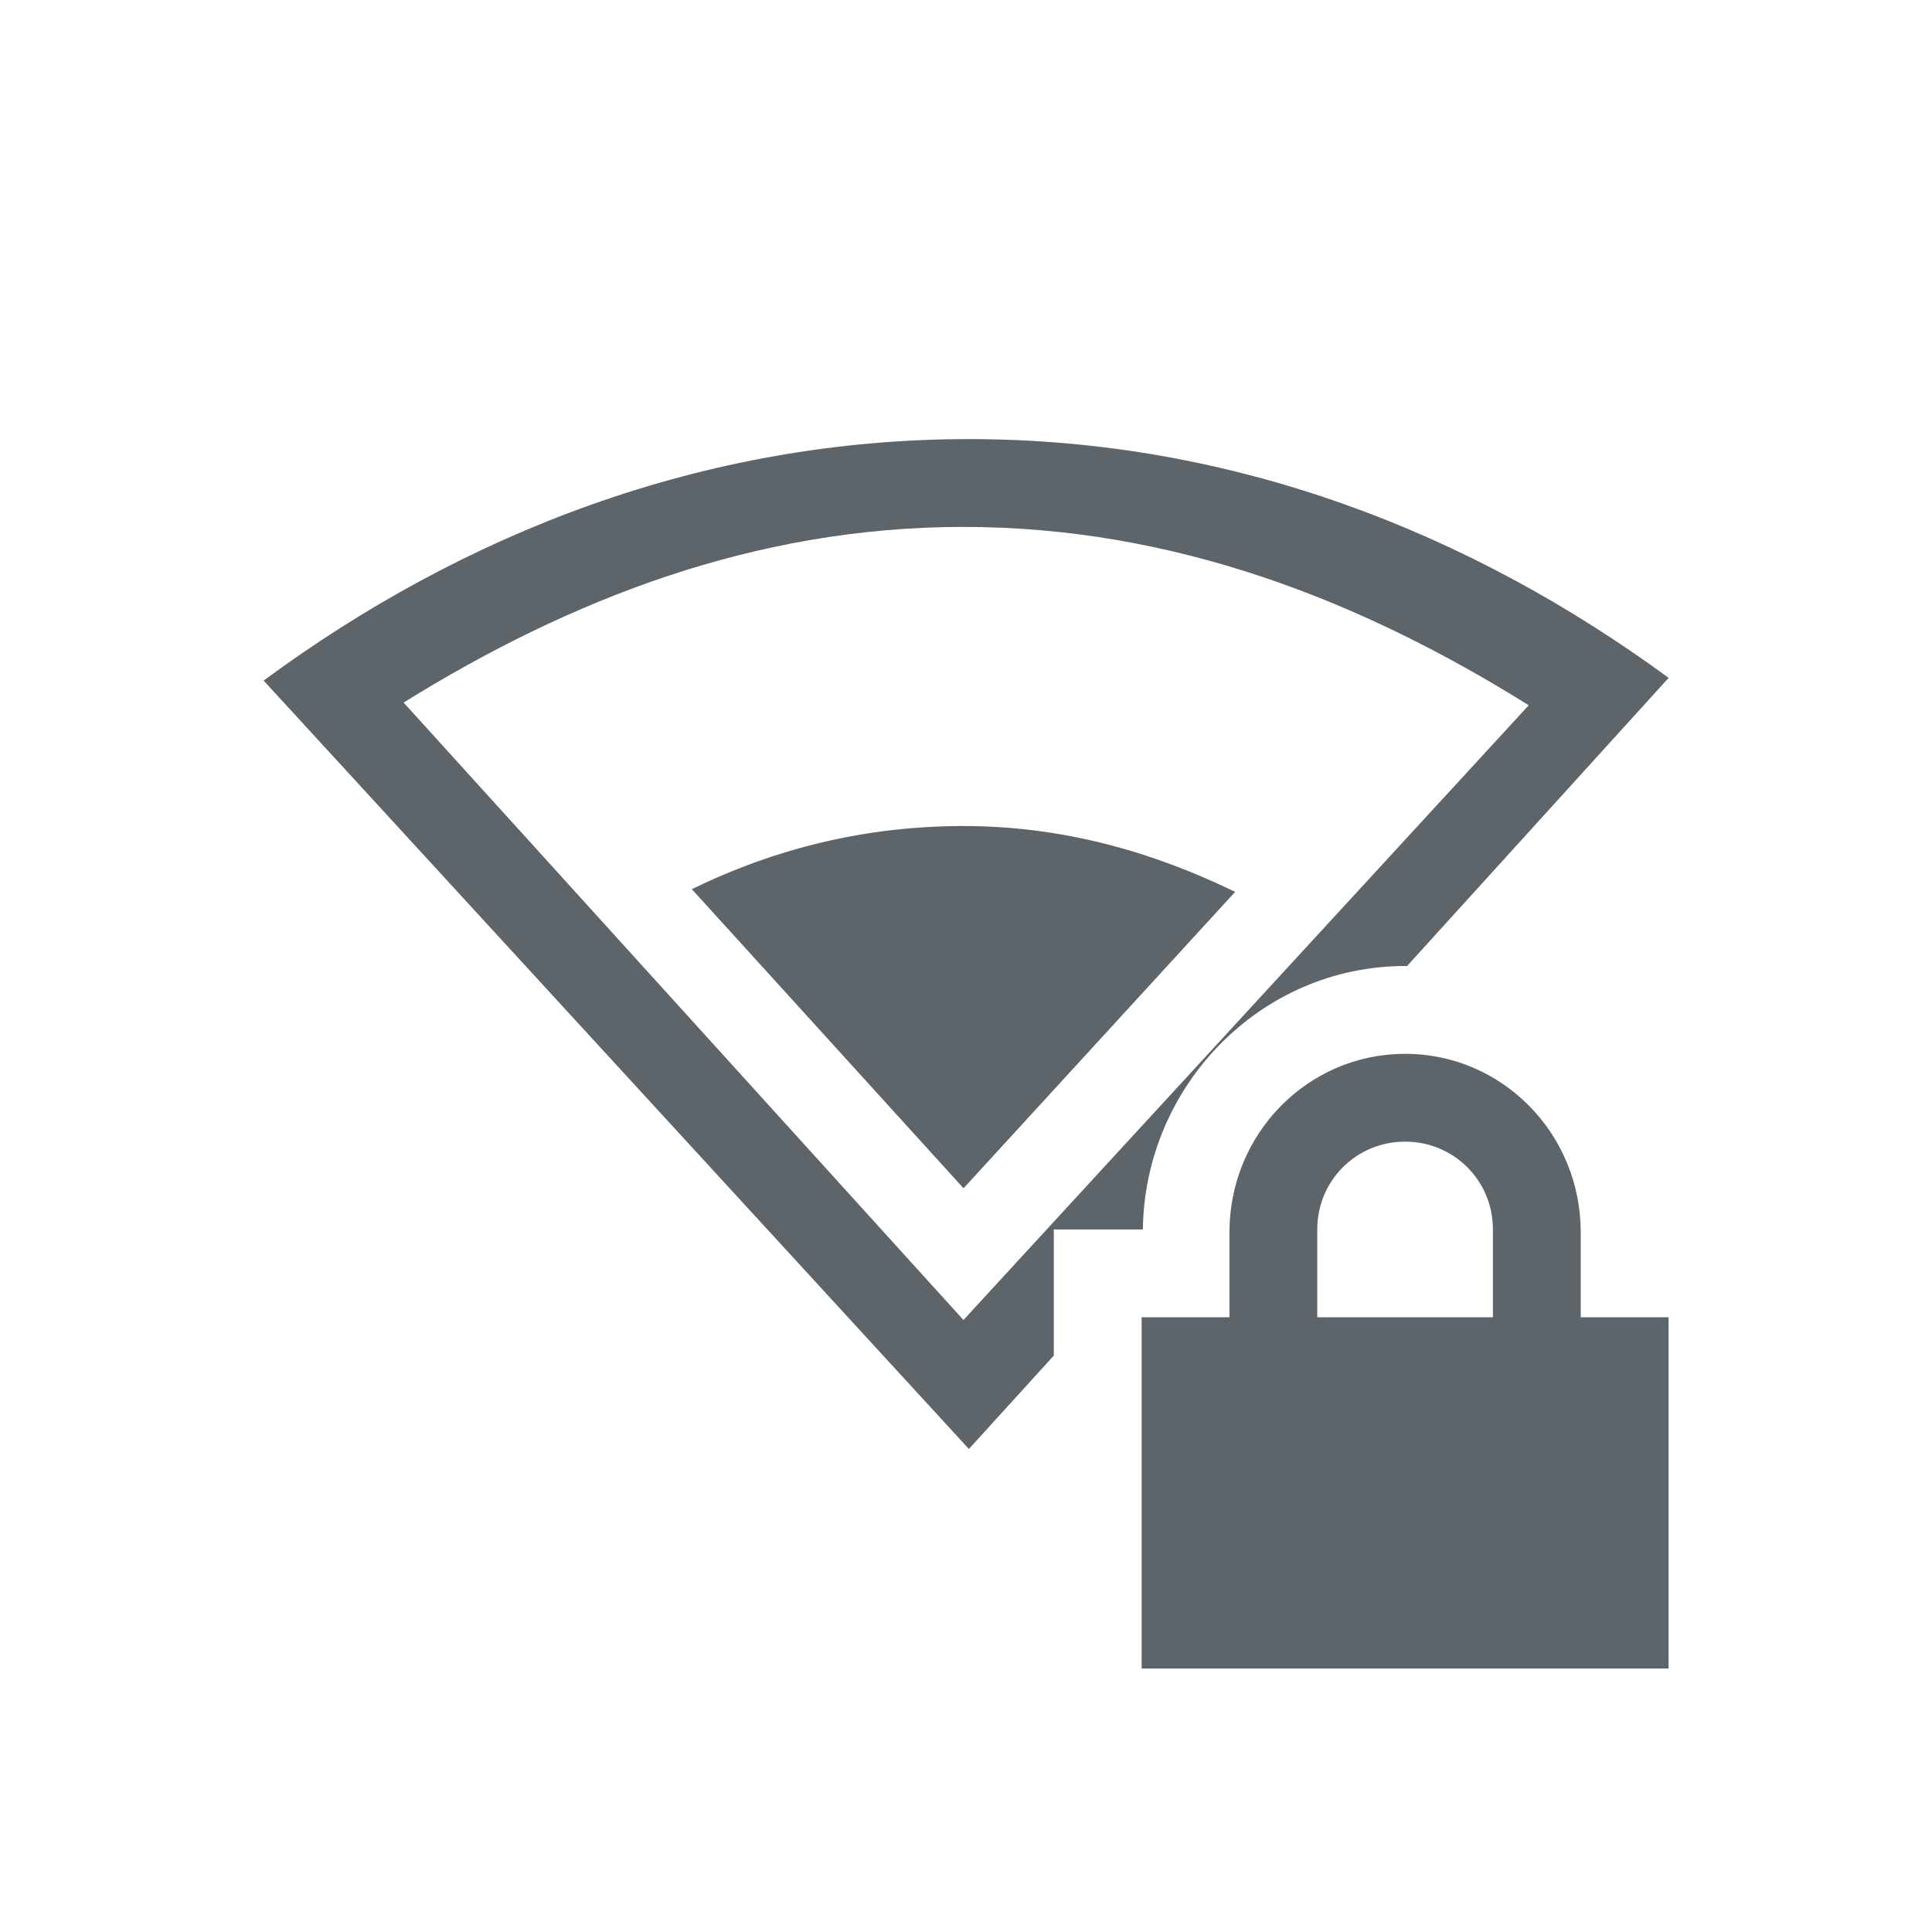 <svg xmlns="http://www.w3.org/2000/svg" width="22" height="22" version="1.1">
 <defs>
  <style id="current-color-scheme" type="text/css">
   .ColorScheme-Text { color:#5d656b; } .ColorScheme-Highlight { color:#5294e2; }
  </style>
 </defs>
<path d="M11.033 5C8 5 5.267 6.078 3.002 7.75l8.031 8.75.967-1.064V14h1.014c.02-1.635 1.342-3 2.986-3l.021.002 2.98-3.283C16.746 6.065 14.045 5 11.034 5zm-.062 1c2.393 0 4.524.836 6.437 2.031l-6.437 7L4.596 8c1.9-1.179 4.005-2 6.375-2z" style="fill:currentColor" class="ColorScheme-Text"/>
<path d="M10.972 9.406c-1.12 0-2.148.258-3.094.719l3.094 3.406 3.093-3.375c-.948-.461-1.973-.75-3.093-.75zM16 12c-1.108 0-2 .91-2 2.031V15h-1v4h6v-4h-1v-.969c0-1.12-.892-2.031-2-2.031zm0 1c.554 0 1 .442 1 1v1h-2v-1c0-.558.446-1 1-1z" style="fill:currentColor" class="ColorScheme-Text"/>
</svg>
